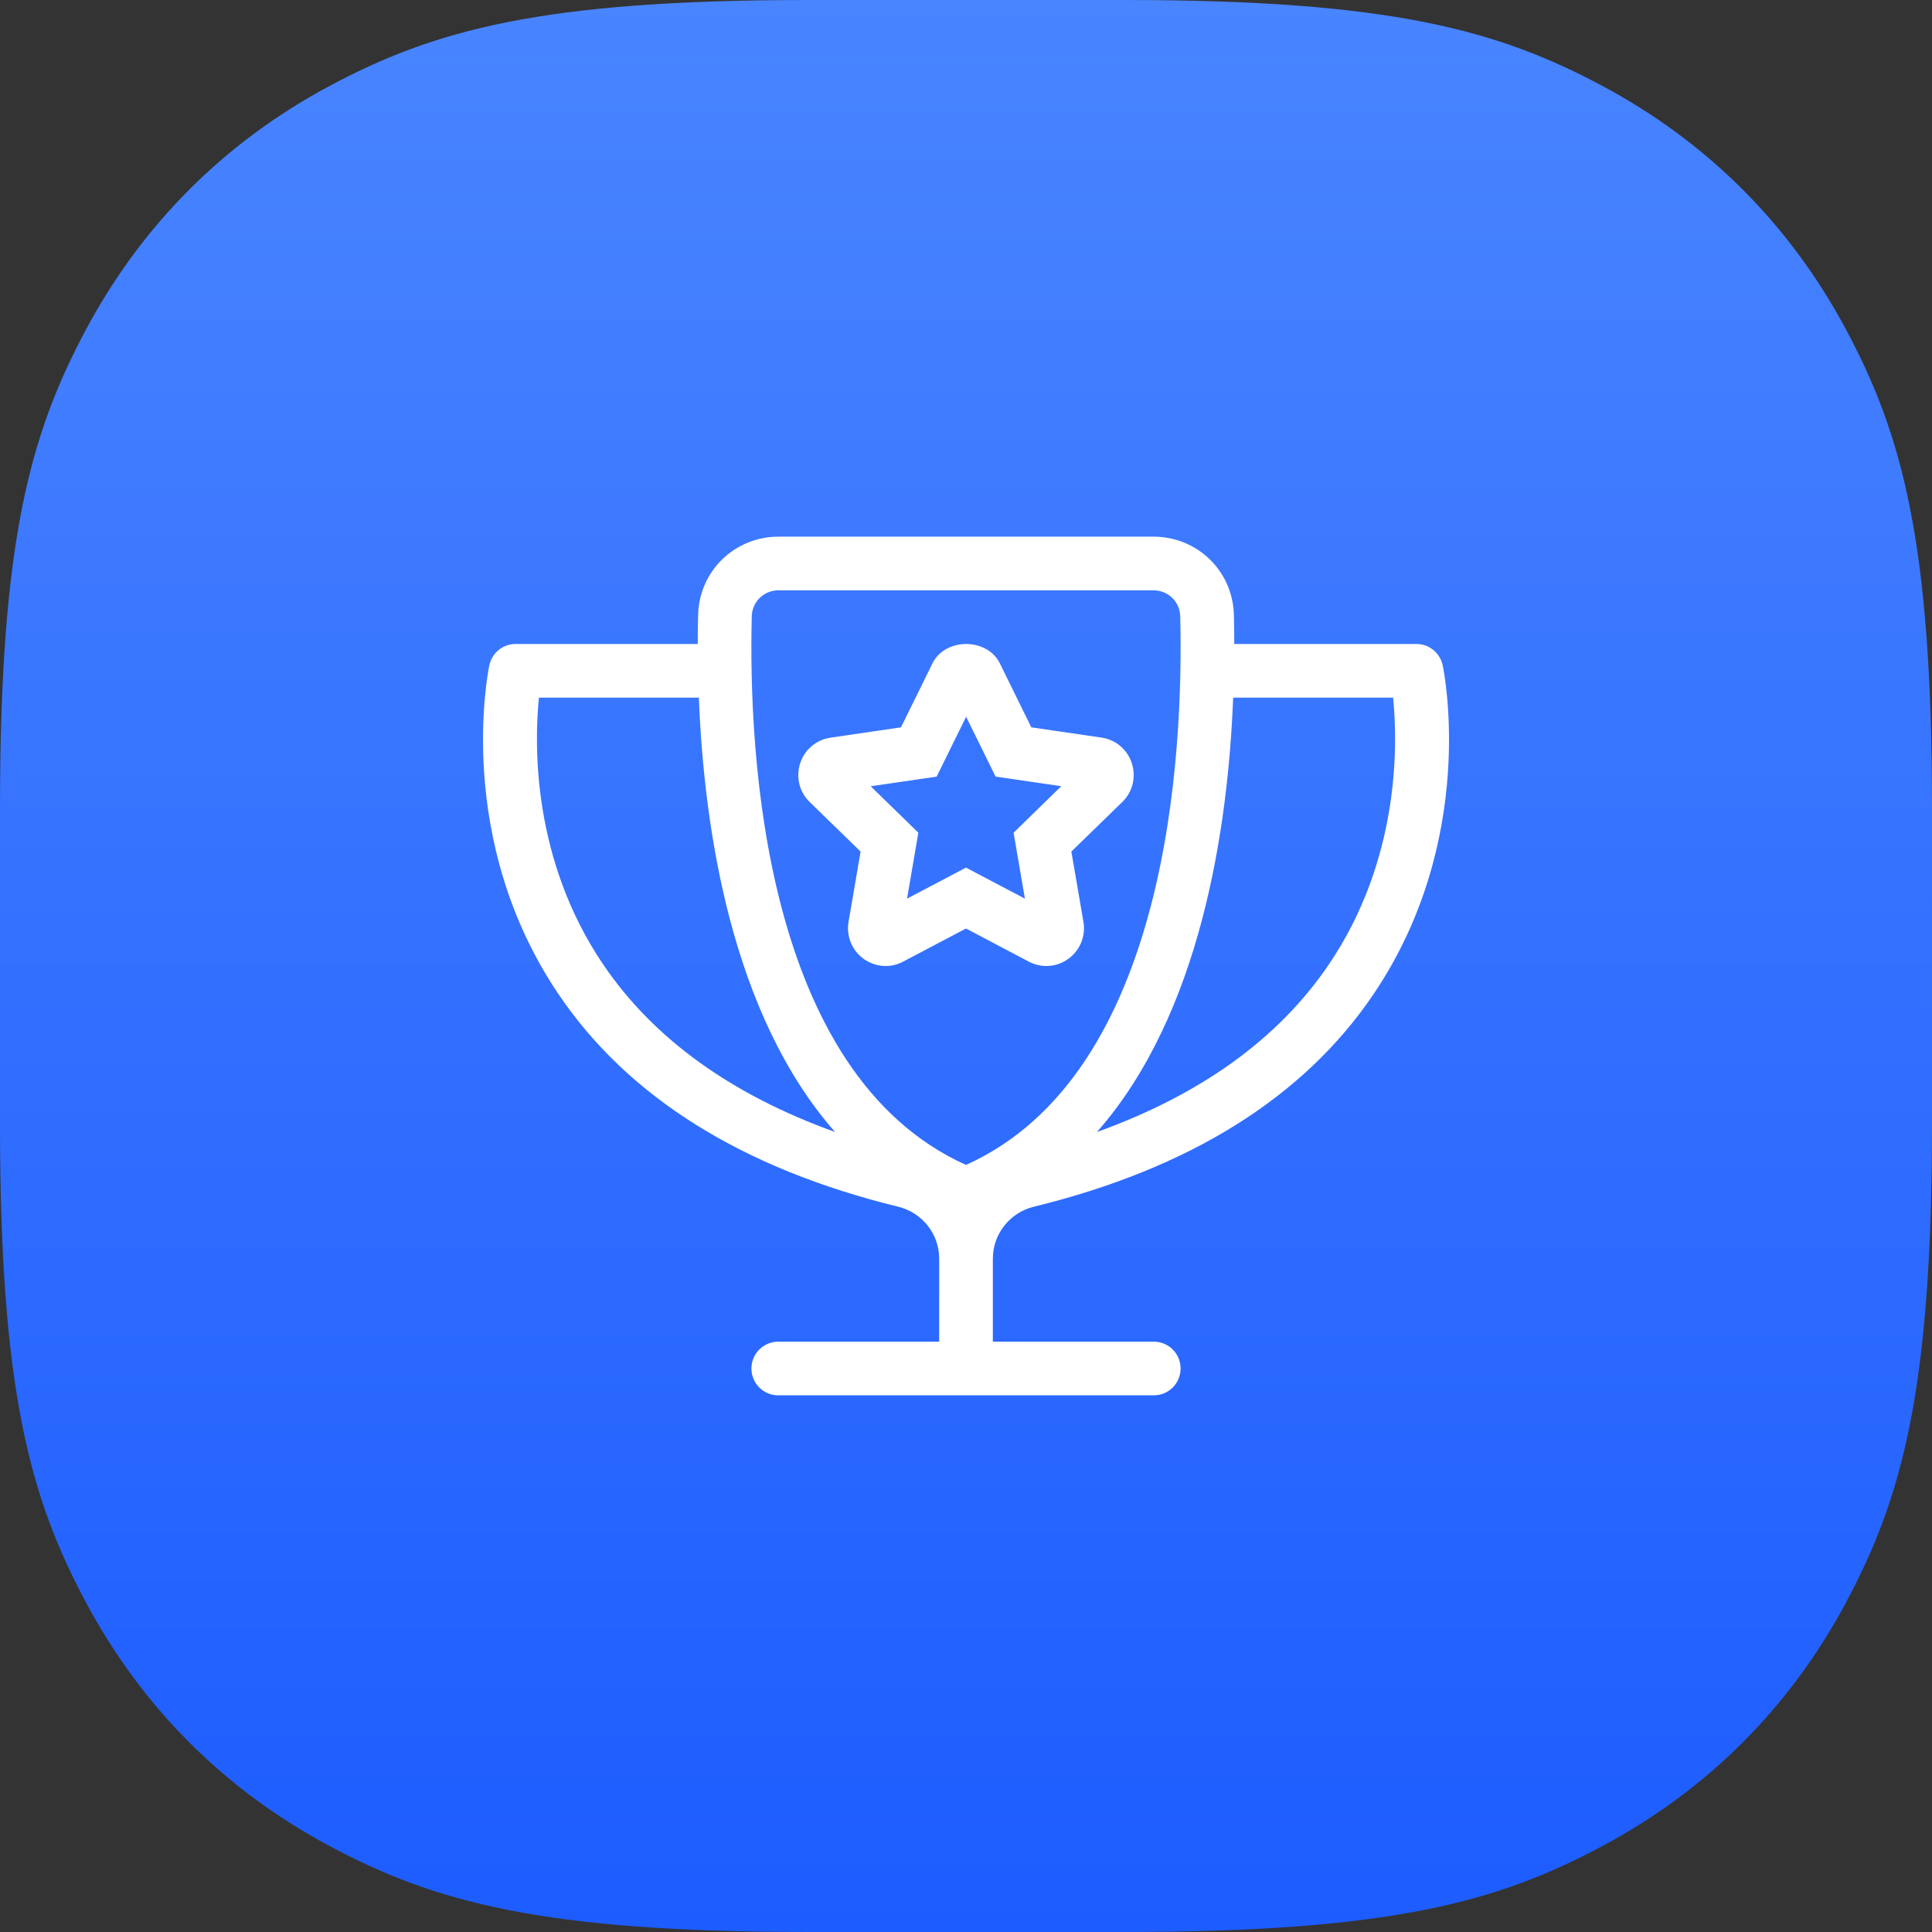 <svg height="144" viewBox="0 0 144 144" width="144" xmlns="http://www.w3.org/2000/svg" xmlns:xlink="http://www.w3.org/1999/xlink"><rect x="0" y="0" width="144" height="144" fill="#333333" stroke="none"/><linearGradient id="a" x1="50%" x2="50%" y1="0%" y2="99.768%"><stop offset="0" stop-color="#4985ff"/><stop offset="1" stop-color="#1d5cff"/></linearGradient><g fill="none" fill-rule="nonzero"><path d="m60.221 0h23.558c19.822 0 27.843 2.228 35.665 6.411 7.822 4.183 13.961 10.322 18.145 18.145s6.411 15.844 6.411 35.665v23.558c0 19.822-2.228 27.843-6.411 35.665s-10.322 13.961-18.145 18.145-15.844 6.411-35.665 6.411h-23.558c-19.822 0-27.843-2.228-35.665-6.411s-13.961-10.322-18.145-18.145c-4.183-7.822-6.411-15.844-6.411-35.665v-23.558c0-19.822 2.228-27.843 6.411-35.665 4.183-7.822 10.322-13.961 18.145-18.145 7.822-4.183 15.844-6.411 35.665-6.411z" fill="url(#a)"/><path d="m46.099 14.976-5.232-.765-2.34-4.761c-.951-1.935-4.086-1.931-5.029 0l-2.344 4.761-5.244.769c-1.068.153-1.937.887-2.27 1.915-.333 1.032-.059 2.136.712 2.885l3.792 3.69-.9 5.244c-.176 1.064.254 2.12 1.123 2.752.873.62 1.996.714 2.947.208l4.685-2.469 4.681 2.469c.415.22.865.326 1.311.326.579 0 1.154-.181 1.647-.542.869-.636 1.295-1.691 1.115-2.752l-.9-5.236 3.792-3.69c.775-.753 1.049-1.857.716-2.889-.332-1.028-1.201-1.762-2.262-1.915zm-6.551 7.089.842 4.914-4.391-2.312-4.391 2.312.841-4.914-3.553-3.462 4.919-.719 2.195-4.463 2.195 4.463 4.896.715zm31.981-12.476c-.195-.926-1.011-1.59-1.956-1.59h-13.578c-.002-.771-.011-1.501-.028-2.168-.082-3.269-2.718-5.832-5.998-5.832h-27.937c-3.28 0-5.916 2.562-5.998 5.832-.016.667-.026 1.397-.028 2.168h-13.578c-.945 0-1.761.664-1.956 1.59-.109.523-2.62 13.008 5.159 24.516 5.209 7.705 13.734 13.002 25.317 15.837 1.787.438 3.053 2.028 3.053 3.869v6.189h-11.996c-1.104 0-1.999.895-1.999 2s.895 2 1.999 2h27.992c1.104 0 1.999-.895 1.999-2s-.895-2-1.999-2h-11.996v-6.189c0-1.84 1.267-3.431 3.053-3.869 11.582-2.835 20.108-8.132 25.317-15.837 7.779-11.508 5.268-23.992 5.159-24.516zm-62.555 22.32c-5.323-7.84-5.155-16.434-4.807-19.91h11.923c.377 9.713 2.411 23.575 10.149 32.372-7.689-2.763-13.5-6.916-17.265-12.462zm27.027 14.918c-15.136-6.809-16.218-30.781-15.968-40.895.027-1.086.906-1.934 1.999-1.934h27.937c1.093 0 1.972.848 1.999 1.934.25 10.113-.832 34.086-15.968 40.895zm27.027-14.918c-3.765 5.546-9.576 9.699-17.265 12.462 7.738-8.797 9.772-22.659 10.149-32.372h11.923c.348 3.477.516 12.07-4.807 19.91z" fill="#fff" transform="translate(36 40)"/></g></svg>